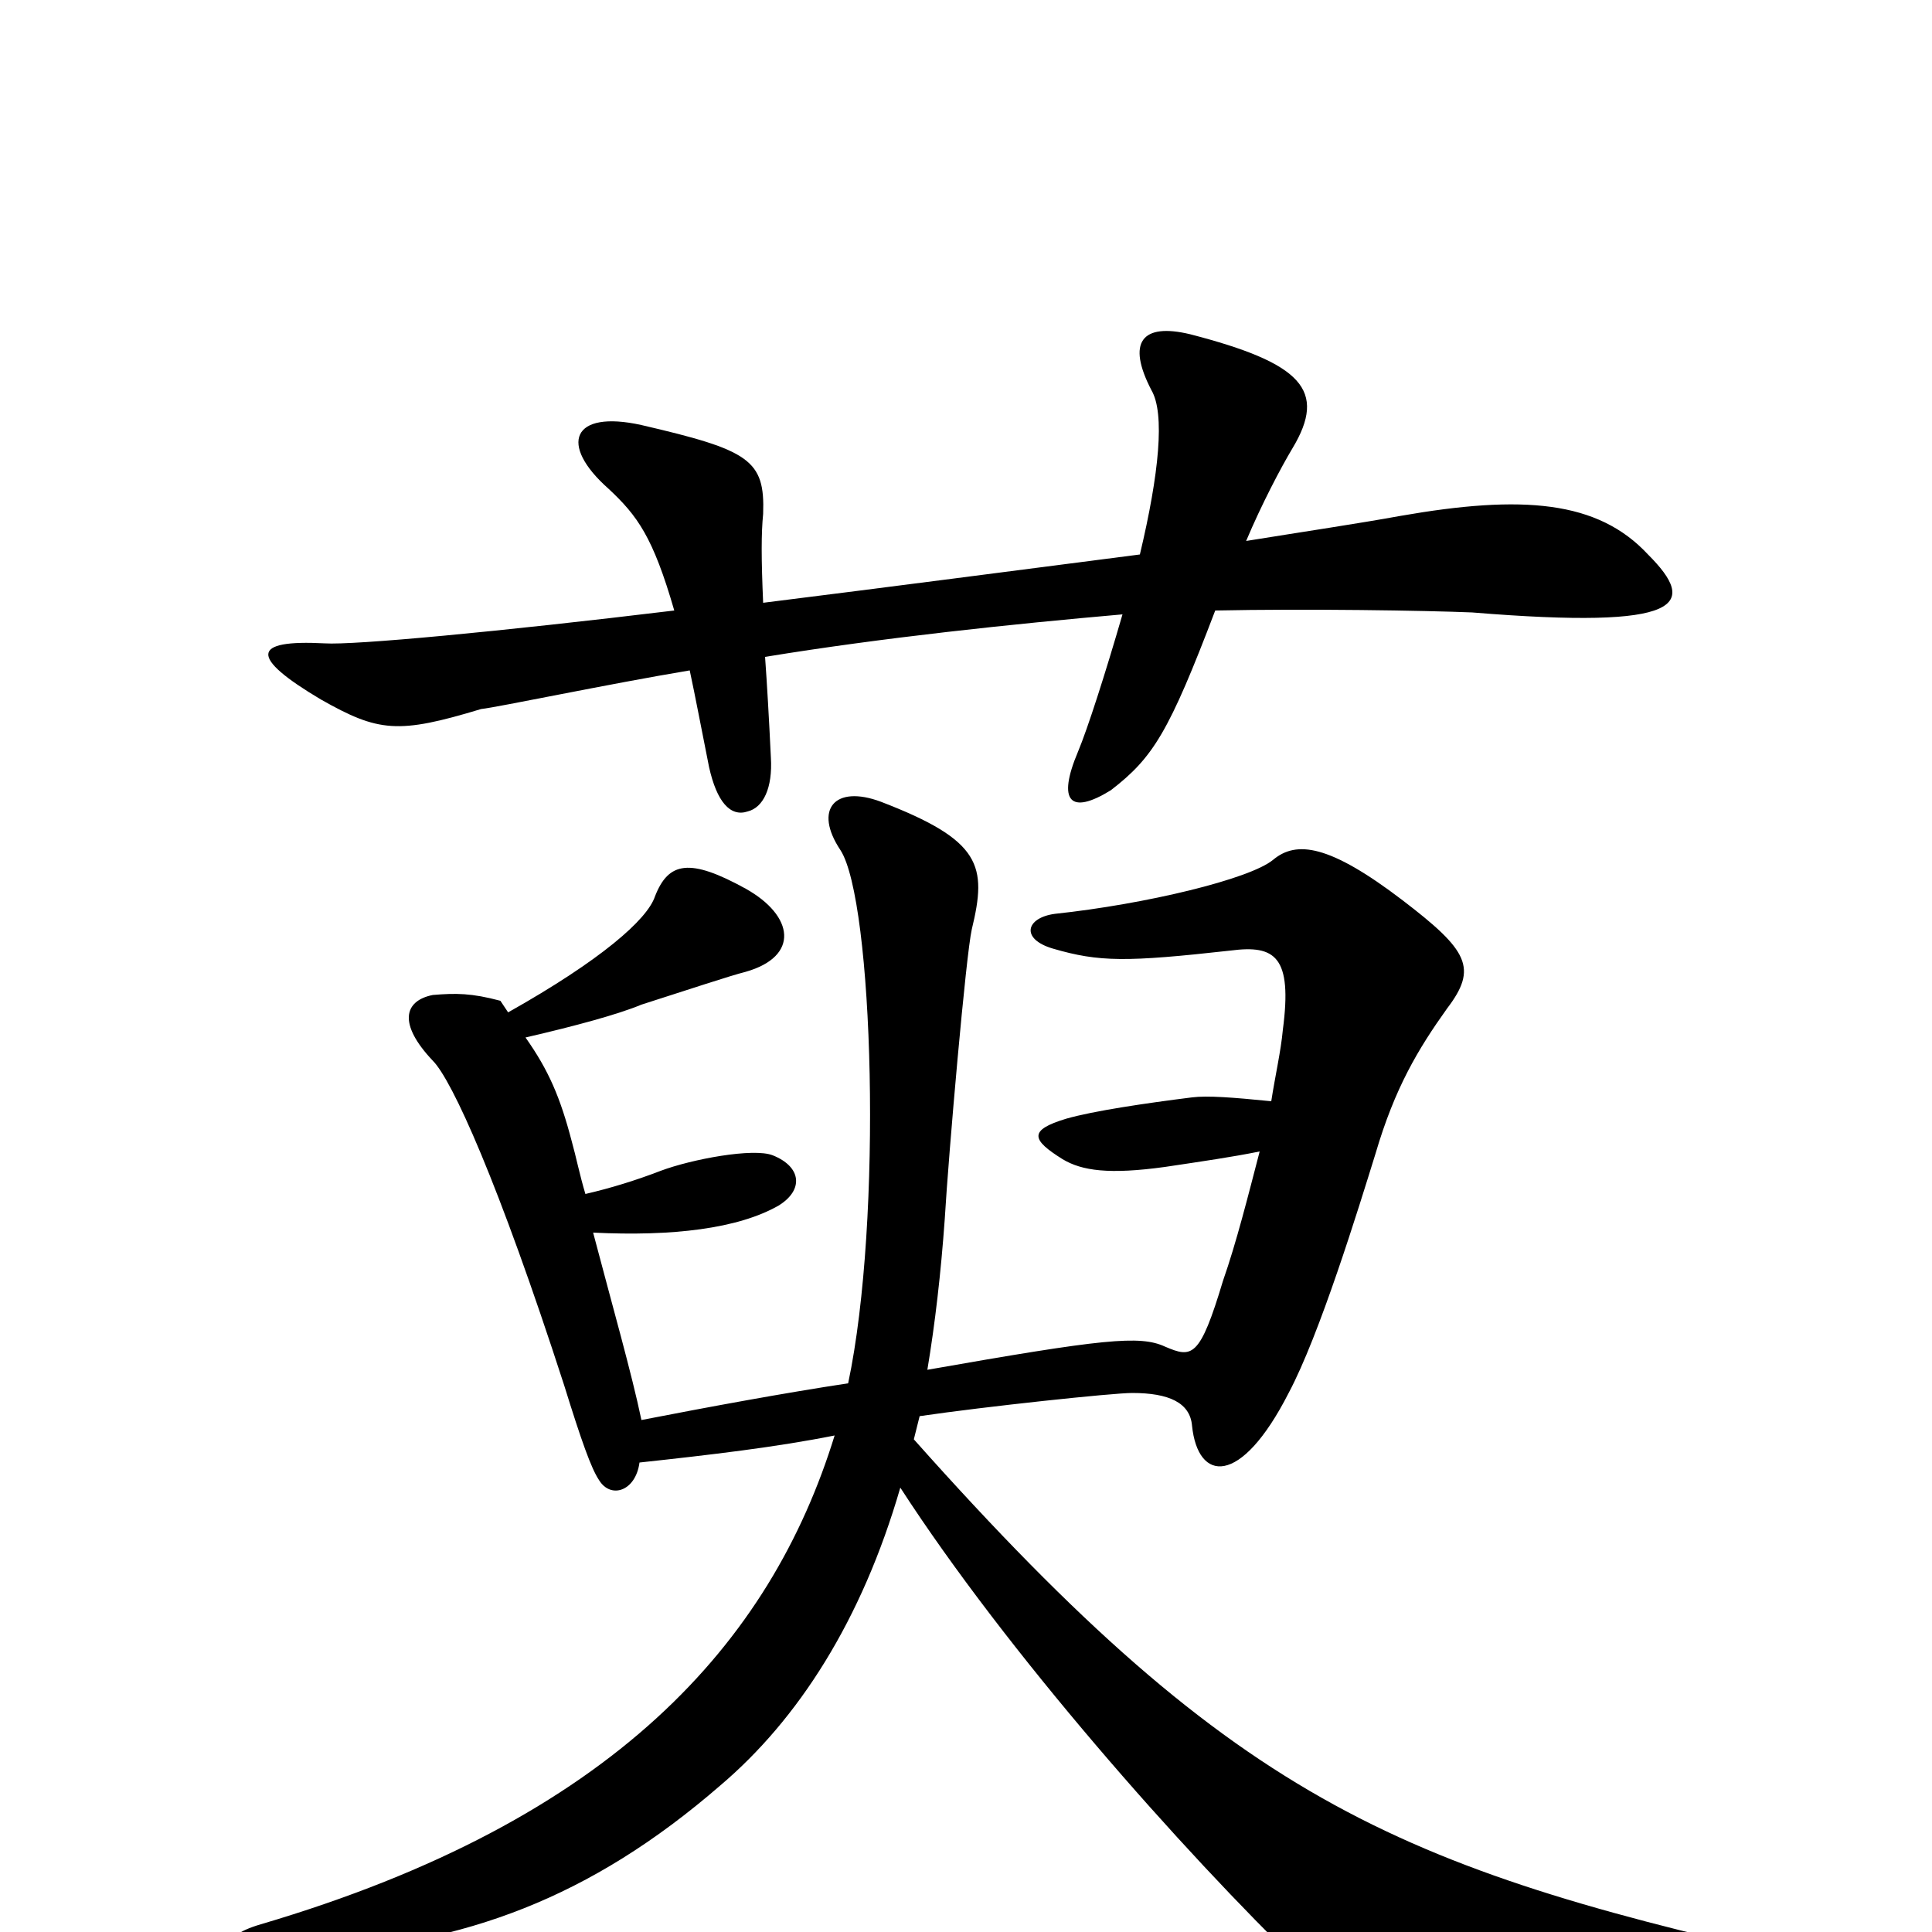 <svg xmlns="http://www.w3.org/2000/svg" viewBox="0 -1000 1000 1000">
	<path fill="#000000" d="M853 -713C827 -741 788 -744 725 -733C703 -729 676 -725 645 -720C653 -739 663 -758 669 -768C687 -798 674 -812 616 -827C591 -833 583 -823 596 -798C603 -786 600 -755 590 -713C528 -705 459 -696 395 -688C394 -711 394 -724 395 -734C396 -762 388 -767 332 -780C296 -788 289 -770 315 -747C330 -733 338 -722 349 -684C258 -673 183 -666 168 -667C130 -669 129 -660 166 -638C196 -621 206 -620 249 -633C258 -634 315 -646 357 -653C360 -639 363 -623 367 -603C371 -585 378 -577 387 -580C395 -582 400 -592 399 -608C398 -629 397 -646 396 -660C457 -670 524 -677 581 -682C572 -651 563 -623 558 -611C547 -585 554 -578 575 -591C597 -608 605 -621 629 -684C676 -685 738 -684 762 -683C872 -674 879 -687 853 -713ZM946 17C726 -32 643 -64 473 -255C474 -259 475 -263 476 -267C510 -272 576 -279 586 -279C605 -279 616 -274 617 -262C620 -233 642 -230 667 -279C683 -309 703 -374 712 -403C722 -437 734 -457 749 -478C765 -499 760 -508 726 -534C688 -563 671 -565 659 -555C647 -545 593 -532 546 -527C531 -525 528 -514 545 -509C569 -502 583 -502 637 -508C660 -511 669 -505 664 -467C663 -456 660 -443 658 -430C638 -432 625 -433 617 -432C593 -429 566 -425 552 -421C532 -415 534 -410 550 -400C560 -394 574 -392 603 -396C623 -399 637 -401 652 -404C646 -381 640 -357 633 -337C621 -297 617 -297 603 -303C590 -309 571 -307 480 -291C484 -315 487 -341 489 -369C491 -403 500 -506 503 -519C511 -552 508 -565 456 -585C432 -594 421 -581 435 -560C452 -534 457 -369 439 -284C406 -279 368 -272 332 -265C327 -289 317 -324 307 -362C348 -360 382 -364 403 -376C416 -384 415 -396 400 -402C390 -406 358 -400 342 -394C329 -389 316 -385 303 -382C300 -392 298 -402 296 -409C290 -432 284 -446 272 -463C298 -469 320 -475 332 -480C357 -488 378 -495 386 -497C414 -505 411 -526 386 -540C357 -556 346 -554 339 -536C335 -524 311 -503 263 -476L259 -482C244 -486 236 -486 224 -485C209 -482 206 -470 224 -451C234 -441 258 -388 292 -283C301 -254 306 -240 310 -234C316 -224 329 -228 331 -243C368 -247 402 -251 432 -257C399 -150 318 -58 135 -4C111 3 113 14 161 11C240 6 305 -17 373 -76C413 -110 446 -161 466 -230C521 -145 611 -43 675 19C718 61 723 61 927 43C972 39 973 23 946 17Z"/>
</svg>